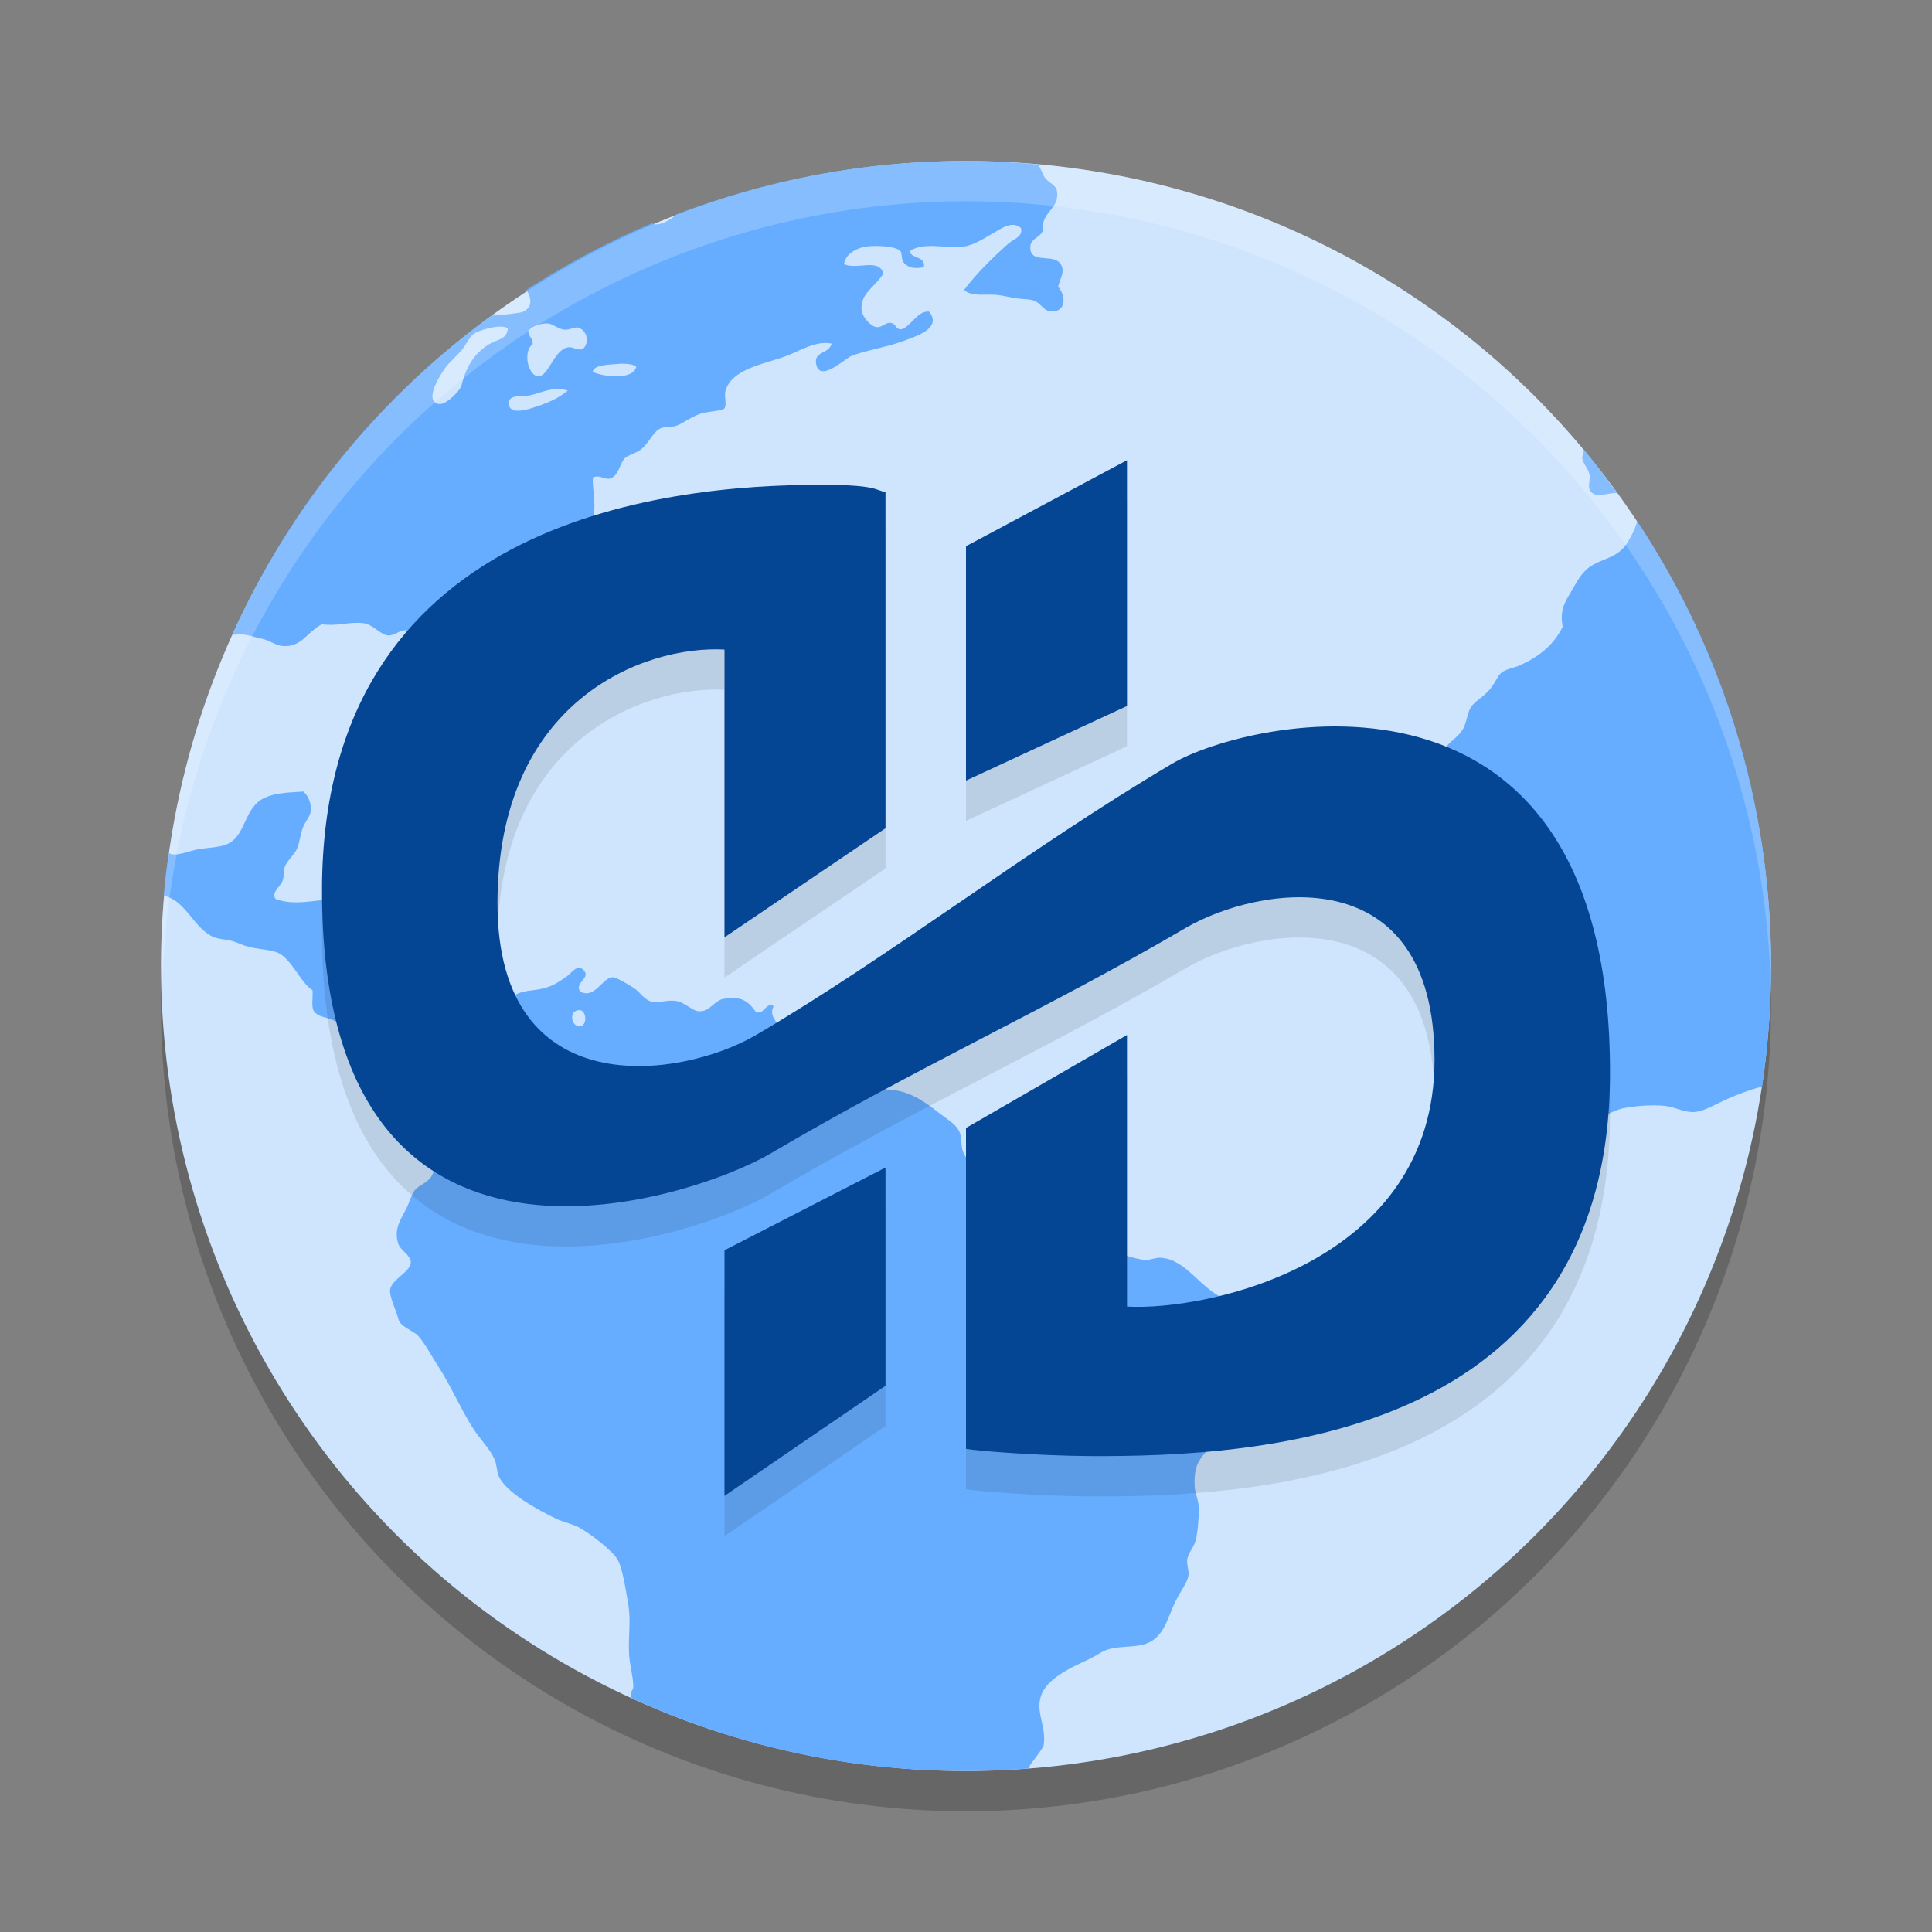 <svg xmlns="http://www.w3.org/2000/svg" width="24" height="24" version="1.1">
 <rect width="100%" height="100%" fill="#808080" stroke="none"/>
 <circle style="opacity:0.2" cx="12" cy="12.5" r="10"/>
 <circle style="fill:#cee5fd" cx="12" cy="12" r="10"/>
 <path style="fill:#66adff" d="m 11.981,2 c -1.264,0 -2.467,0.241 -3.578,0.663 -0.081,0.074 -0.186,0.131 -0.269,0.124 -0.011,-0.001 -0.023,-0.008 -0.034,-0.013 -0.548,0.229 -1.068,0.509 -1.561,0.827 0.064,0.104 0.083,0.219 -0.049,0.275 -0.022,0.01 -0.285,0.045 -0.382,0.043 -1.402,1.016 -2.505,2.372 -3.224,3.968 0.012,-0.002 0.066,-0.006 0.078,-0.007 0.109,-0.002 0.185,0.032 0.29,0.054 0.097,0.02 0.175,0.085 0.258,0.091 0.237,0.018 0.295,-0.166 0.488,-0.27 0.2,0.028 0.333,-0.034 0.514,-0.014 0.123,0.014 0.212,0.145 0.308,0.152 0.081,0.008 0.152,-0.075 0.23,-0.063 0.076,0.012 0.207,0.177 0.219,0.27 0.015,0.115 -0.085,0.219 -0.052,0.346 0.121,0.123 0.341,0.148 0.514,0.219 0.113,-0.093 0.015,-0.264 0,-0.398 0,-0.059 0.008,-0.112 0,-0.166 -0.011,-0.092 -0.05,-0.177 -0.051,-0.256 0,-0.365 0.295,-0.536 0.54,-0.68 0.106,-0.063 0.19,-0.173 0.282,-0.219 0.13,-0.065 0.227,-0.08 0.335,-0.141 0.195,-0.109 0.362,-0.197 0.514,-0.32 0.07,-0.165 0.007,-0.387 0.013,-0.551 0.07,-0.043 0.131,0.019 0.205,0.013 0.117,-0.024 0.127,-0.19 0.194,-0.256 0.039,-0.038 0.145,-0.065 0.193,-0.103 0.117,-0.092 0.155,-0.23 0.257,-0.27 0.037,-0.015 0.121,-0.011 0.179,-0.026 0.076,-0.02 0.184,-0.11 0.308,-0.152 0.081,-0.028 0.266,-0.034 0.296,-0.064 0.038,-0.039 0,-0.147 0.013,-0.205 0.062,-0.289 0.499,-0.351 0.757,-0.448 0.181,-0.068 0.367,-0.194 0.566,-0.155 -0.039,0.138 -0.224,0.089 -0.193,0.256 0.044,0.232 0.354,-0.066 0.436,-0.101 0.157,-0.066 0.425,-0.106 0.631,-0.181 0.18,-0.066 0.504,-0.166 0.334,-0.372 -0.142,-0.008 -0.21,0.166 -0.334,0.219 -0.085,0.014 -0.069,-0.071 -0.142,-0.078 -0.069,-0.008 -0.108,0.064 -0.179,0.052 -0.071,-0.012 -0.17,-0.123 -0.181,-0.205 -0.028,-0.214 0.181,-0.302 0.27,-0.462 -0.059,-0.194 -0.327,-0.039 -0.489,-0.115 0.015,-0.115 0.135,-0.195 0.27,-0.217 0.111,-0.019 0.359,-0.009 0.425,0.05 0.038,0.032 0,0.113 0.065,0.167 0.065,0.059 0.146,0.053 0.231,0.039 0.031,-0.146 -0.19,-0.109 -0.166,-0.206 0.174,-0.113 0.456,-0.02 0.668,-0.052 0.122,-0.018 0.251,-0.104 0.359,-0.165 0.103,-0.059 0.237,-0.16 0.346,-0.064 0.03,0.105 -0.095,0.139 -0.154,0.191 -0.197,0.175 -0.399,0.374 -0.552,0.577 0.094,0.091 0.264,0.046 0.423,0.064 0.062,0.008 0.14,0.027 0.205,0.038 0.077,0.014 0.158,0.01 0.218,0.025 0.108,0.026 0.137,0.142 0.244,0.142 0.176,-3.385e-4 0.178,-0.19 0.078,-0.309 C 13.177,3.441 13.226,3.379 13.184,3.294 13.105,3.136 12.814,3.286 12.799,3.089 12.79,2.961 12.906,2.967 12.953,2.871 12.932,2.624 13.156,2.606 13.132,2.385 13.121,2.292 13.043,2.291 12.978,2.204 12.946,2.161 12.929,2.08 12.891,2.043 12.591,2.016 12.288,2 11.981,2 Z m -5.17,2.018 v 0 c 0.06,0.009 0.132,0.073 0.204,0.078 0.069,0.002 0.125,-0.038 0.167,-0.026 0.107,0.028 0.153,0.19 0.052,0.27 -0.084,0.011 -0.117,-0.036 -0.18,-0.025 -0.174,0.03 -0.241,0.371 -0.372,0.359 -0.123,-0.011 -0.19,-0.309 -0.065,-0.398 0.008,-0.078 -0.057,-0.09 -0.053,-0.167 0.037,-0.047 0.142,-0.098 0.245,-0.09 z m -0.578,0.04 c 0.036,0.001 0.063,0.01 0.076,0.025 -0.017,0.137 -0.124,0.128 -0.23,0.191 -0.183,0.11 -0.288,0.278 -0.346,0.513 -0.017,0.068 -0.197,0.25 -0.284,0.231 -0.204,-0.043 0.056,-0.418 0.103,-0.475 0.051,-0.063 0.12,-0.119 0.181,-0.191 0.059,-0.071 0.097,-0.166 0.154,-0.205 0.062,-0.043 0.239,-0.094 0.346,-0.09 z m 1.52,0.461 c 0.065,0.001 0.124,0.012 0.151,0.038 -0.042,0.169 -0.407,0.125 -0.541,0.063 0.008,-0.064 0.109,-0.081 0.193,-0.09 0.059,-0.002 0.133,-0.014 0.198,-0.012 z M 6.921,4.831 c 0.044,-0.001 0.087,0.008 0.133,0.02 -0.118,0.099 -0.246,0.155 -0.449,0.219 -0.098,0.031 -0.266,0.069 -0.283,-0.04 -0.02,-0.133 0.143,-0.102 0.232,-0.114 0.112,-0.016 0.235,-0.081 0.367,-0.085 z M 19.68,5.591 c -0.015,0.036 -0.027,0.072 -0.024,0.107 0.008,0.062 0.076,0.121 0.091,0.205 0.008,0.044 -0.021,0.14 0,0.181 0.062,0.12 0.224,0.034 0.34,0.04 -0.132,-0.181 -0.263,-0.362 -0.406,-0.533 z m 0.657,0.882 c -0.019,0.088 -0.079,0.204 -0.127,0.277 -0.112,0.17 -0.264,0.178 -0.425,0.269 -0.134,0.076 -0.192,0.202 -0.27,0.334 -0.085,0.142 -0.138,0.228 -0.103,0.435 -0.115,0.227 -0.289,0.366 -0.526,0.475 -0.07,0.032 -0.166,0.043 -0.231,0.09 -0.051,0.037 -0.081,0.136 -0.154,0.218 -0.09,0.1 -0.185,0.142 -0.232,0.219 -0.037,0.059 -0.049,0.177 -0.09,0.256 -0.055,0.108 -0.172,0.16 -0.244,0.27 -0.033,0.05 -0.055,0.153 -0.091,0.219 -0.081,0.148 -0.22,0.254 -0.205,0.384 0.015,0.125 0.158,0.147 0.167,0.257 0,0.062 -0.041,0.1 -0.038,0.167 0,0.098 0.069,0.167 0.076,0.243 0.019,0.19 -0.065,0.266 -0.101,0.396 -0.017,0.062 -0.01,0.132 -0.027,0.181 -0.031,0.095 -0.165,0.181 -0.167,0.294 0,0.08 0.082,0.144 0.089,0.257 0,0.077 -0.038,0.16 -0.024,0.231 0.028,0.14 0.277,0.302 0.386,0.41 0.145,0.145 0.336,0.257 0.398,0.41 0.053,0.13 0.053,0.299 0.154,0.396 0.075,0.072 0.2,0.117 0.295,0.192 0.09,0.07 0.187,0.131 0.283,0.205 0.156,0.122 0.393,0.365 0.642,0.347 0.13,-0.009 0.263,-0.115 0.411,-0.142 0.152,-0.027 0.349,-0.041 0.502,-0.025 0.117,0.012 0.238,0.082 0.36,0.076 0.129,-0.008 0.276,-0.103 0.423,-0.167 0.118,-0.051 0.262,-0.108 0.421,-0.149 0.073,-0.488 0.112,-0.987 0.112,-1.496 0,-2.048 -0.613,-3.945 -1.663,-5.527 z M 3.766,9.833 C 3.553,9.845 3.413,9.854 3.291,9.909 3.013,10.035 3.067,10.41 2.789,10.499 c -0.096,0.031 -0.228,0.032 -0.334,0.052 -0.091,0.017 -0.202,0.066 -0.297,0.064 -0.027,-3.7e-4 -0.028,-0.006 -0.061,-0.016 -0.025,0.157 -0.053,0.352 -0.061,0.529 0.264,0.051 0.365,0.389 0.599,0.505 0.064,0.032 0.148,0.033 0.23,0.052 0.066,0.015 0.117,0.043 0.181,0.064 0.136,0.046 0.302,0.04 0.411,0.089 0.164,0.073 0.284,0.38 0.425,0.462 0.008,0.083 -0.016,0.194 0.013,0.256 0.066,0.09 0.16,0.07 0.27,0.129 0.131,0.071 0.171,0.253 0.295,0.309 0.043,0.019 0.15,0.017 0.218,0.037 0.17,0.051 0.226,0.248 0.372,0.205 0.096,-0.028 0.088,-0.126 0.104,-0.218 0.063,-0.068 0.132,-0.177 0.231,-0.179 0.16,-0.008 0.174,0.165 0.232,0.319 0.033,0.087 0.119,0.164 0.141,0.256 0.04,0.159 0.02,0.636 -0.014,0.731 -0.04,0.117 -0.199,0.166 -0.296,0.296 -0.046,0.061 -0.068,0.15 -0.103,0.192 -0.063,0.076 -0.156,0.096 -0.203,0.167 -0.027,0.04 -0.053,0.125 -0.078,0.179 -0.077,0.163 -0.18,0.279 -0.115,0.475 0.027,0.081 0.153,0.135 0.154,0.229 3.075e-4,0.112 -0.238,0.212 -0.256,0.334 -0.014,0.091 0.074,0.254 0.103,0.372 0.021,0.09 0.191,0.146 0.244,0.205 0.09,0.101 0.162,0.244 0.245,0.371 0.163,0.25 0.291,0.554 0.449,0.796 0.084,0.127 0.202,0.241 0.257,0.372 0.029,0.066 0.024,0.145 0.051,0.205 0.092,0.207 0.497,0.423 0.706,0.525 0.098,0.047 0.207,0.065 0.296,0.114 0.136,0.076 0.406,0.279 0.475,0.398 0.061,0.107 0.099,0.368 0.129,0.538 0.04,0.225 4.31e-4,0.398 0.013,0.642 0.008,0.132 0.05,0.264 0.052,0.396 4.92e-4,0.046 -0.028,0.044 -0.03,0.092 l 0.006,0.05 c 1.258,0.578 2.658,0.906 4.138,0.906 0.267,0 0.531,-0.009 0.793,-0.03 0.012,-0.02 0.023,-0.045 0.036,-0.063 0.06,-0.079 0.114,-0.148 0.154,-0.218 0.038,-0.234 -0.094,-0.398 -0.038,-0.603 0.061,-0.23 0.38,-0.371 0.604,-0.475 0.077,-0.036 0.156,-0.094 0.218,-0.115 0.155,-0.054 0.348,-0.025 0.489,-0.076 0.241,-0.088 0.266,-0.346 0.385,-0.564 0.056,-0.104 0.13,-0.207 0.141,-0.281 0.01,-0.066 -0.024,-0.129 -0.014,-0.207 0.012,-0.077 0.081,-0.144 0.103,-0.229 0.028,-0.111 0.04,-0.274 0.04,-0.397 0,-0.102 -0.048,-0.191 -0.052,-0.282 -0.016,-0.333 0.12,-0.37 0.244,-0.551 0.062,-0.09 0.085,-0.192 0.128,-0.257 0.207,-0.308 0.566,-0.457 0.54,-0.923 -0.009,-0.154 -0.106,-0.503 -0.219,-0.552 -0.065,-0.028 -0.214,-0.002 -0.308,-0.038 -0.304,-0.113 -0.482,-0.489 -0.796,-0.513 -0.067,-0.008 -0.129,0.028 -0.205,0.026 -0.125,-0.008 -0.312,-0.087 -0.45,-0.103 -0.088,-0.009 -0.205,0.026 -0.257,0 -0.08,-0.039 -0.088,-0.186 -0.154,-0.23 -0.051,-0.036 -0.152,-0.048 -0.231,-0.078 -0.127,-0.049 -0.227,-0.105 -0.373,-0.115 -0.045,-0.002 -0.101,0.022 -0.154,0.014 -0.081,-0.014 -0.145,-0.109 -0.219,-0.154 -0.093,-0.057 -0.18,-0.084 -0.218,-0.165 0.084,-0.276 -0.149,-0.353 -0.205,-0.513 -0.027,-0.075 -0.015,-0.165 -0.038,-0.231 -0.033,-0.096 -0.128,-0.151 -0.232,-0.23 -0.186,-0.143 -0.351,-0.277 -0.616,-0.31 -0.117,-0.015 -0.233,0.035 -0.374,0.026 -0.149,-0.009 -0.337,-0.14 -0.449,-0.268 -0.109,-0.125 -0.162,-0.236 -0.256,-0.296 -0.09,-0.058 -0.209,-0.056 -0.27,-0.114 -0.027,-0.025 -0.023,-0.069 -0.052,-0.129 -0.045,-0.093 -0.121,-0.145 -0.065,-0.257 -0.102,-0.052 -0.105,0.098 -0.217,0.078 -0.1,-0.141 -0.184,-0.208 -0.411,-0.167 -0.104,0.019 -0.162,0.15 -0.283,0.153 -0.099,0.008 -0.177,-0.11 -0.308,-0.129 -0.099,-0.014 -0.211,0.027 -0.282,0.014 -0.11,-0.022 -0.143,-0.113 -0.244,-0.179 -0.073,-0.048 -0.216,-0.13 -0.257,-0.129 -0.129,0.008 -0.221,0.274 -0.399,0.18 -0.087,-0.109 0.141,-0.167 0.038,-0.27 -0.078,-0.078 -0.143,0.035 -0.205,0.078 -0.071,0.049 -0.138,0.098 -0.217,0.127 -0.176,0.066 -0.287,0.031 -0.425,0.103 -0.128,0.066 -0.133,0.176 -0.205,0.308 -0.059,0.107 -0.194,0.264 -0.283,0.271 -0.108,0.008 -0.211,-0.15 -0.308,-0.192 -0.294,-0.127 -0.437,0.113 -0.681,0.116 -0.227,0.008 -0.55,-0.365 -0.539,-0.578 0,-0.13 0.075,-0.327 0.09,-0.487 0.014,-0.128 0.101,-0.205 0.103,-0.321 0,-0.156 -0.207,-0.275 -0.308,-0.294 -0.24,-0.044 -0.573,0.096 -0.848,-0.014 -0.053,-0.087 0.062,-0.147 0.091,-0.231 0.016,-0.048 0.007,-0.112 0.024,-0.165 0.03,-0.082 0.116,-0.145 0.155,-0.231 0.029,-0.066 0.036,-0.161 0.065,-0.243 0.033,-0.093 0.096,-0.153 0.103,-0.219 0.01,-0.086 -0.023,-0.186 -0.091,-0.243 z m 3.434,2.714 c 0.087,0.008 0.098,0.188 0.009,0.202 -0.096,0.015 -0.145,-0.15 -0.052,-0.193 0.016,-0.008 0.031,-0.009 0.043,-0.008 v -0.001 z"/>
 <path style="opacity:0.1" d="m 14,6.217 -2,1.068 v 2.912 L 14,9.27 Z M 10.248,6.523 C 8.144,6.511 4.018,7.019 4,11.531 c -0.021,5.473 4.649,3.847 5.578,3.295 1.787,-1.055 3.46,-1.808 5.146,-2.796 0.919,-0.537 3.096,-0.887 3.096,1.637 0,2.524 -2.82,3.119 -3.82,3.064 v -3.373 l -2,1.155 v 3.986 c 0.124,0.025 0.891,0.086 1.535,0.09 C 15.639,18.599 19.982,18.369 20,13.857 20.021,8.385 15.492,9.434 14.562,9.986 12.775,11.042 11.075,12.37 9.389,13.359 8.47,13.896 6.18,14.246 6.18,11.722 6.18,9.198 8,8.515 9,8.569 v 3.574 l 2,-1.355 V 6.614 c -0.124,-0.025 -0.108,-0.088 -0.752,-0.092 z M 11,15.004 9,16.031 V 19.082 l 2,-1.367 z"/>
 <path style="fill:#054694" d="M 14,5.717 12,6.785 V 9.697 L 14,8.77 Z M 10.248,6.023 C 8.144,6.011 4.018,6.519 4,11.031 c -0.021,5.473 4.649,3.847 5.578,3.295 1.787,-1.055 3.46,-1.808 5.146,-2.796 0.919,-0.537 3.096,-0.887 3.096,1.637 0,2.524 -2.82,3.119 -3.82,3.064 V 12.857 l -2,1.155 v 3.986 c 0.124,0.025 0.891,0.086 1.535,0.09 C 15.639,18.099 19.982,17.869 20,13.357 20.021,7.885 15.492,8.934 14.562,9.486 12.775,10.542 11.075,11.87 9.389,12.859 8.47,13.396 6.18,13.746 6.18,11.222 6.18,8.698 8,8.015 9,8.069 V 11.644 l 2,-1.355 V 6.114 c -0.124,-0.025 -0.108,-0.088 -0.752,-0.092 z M 11,14.504 9,15.531 v 3.051 l 2,-1.367 z"/>
 <path style="opacity:0.2;fill:#ffffff" d="M 12,2 A 10,10 0 0 0 2,12 10,10 0 0 0 2.018,12.25 10,10 0 0 1 12,2.5 10,10 0 0 1 21.991,12.125 10,10 0 0 0 22,12 10,10 0 0 0 12,2 Z"/>
</svg>
